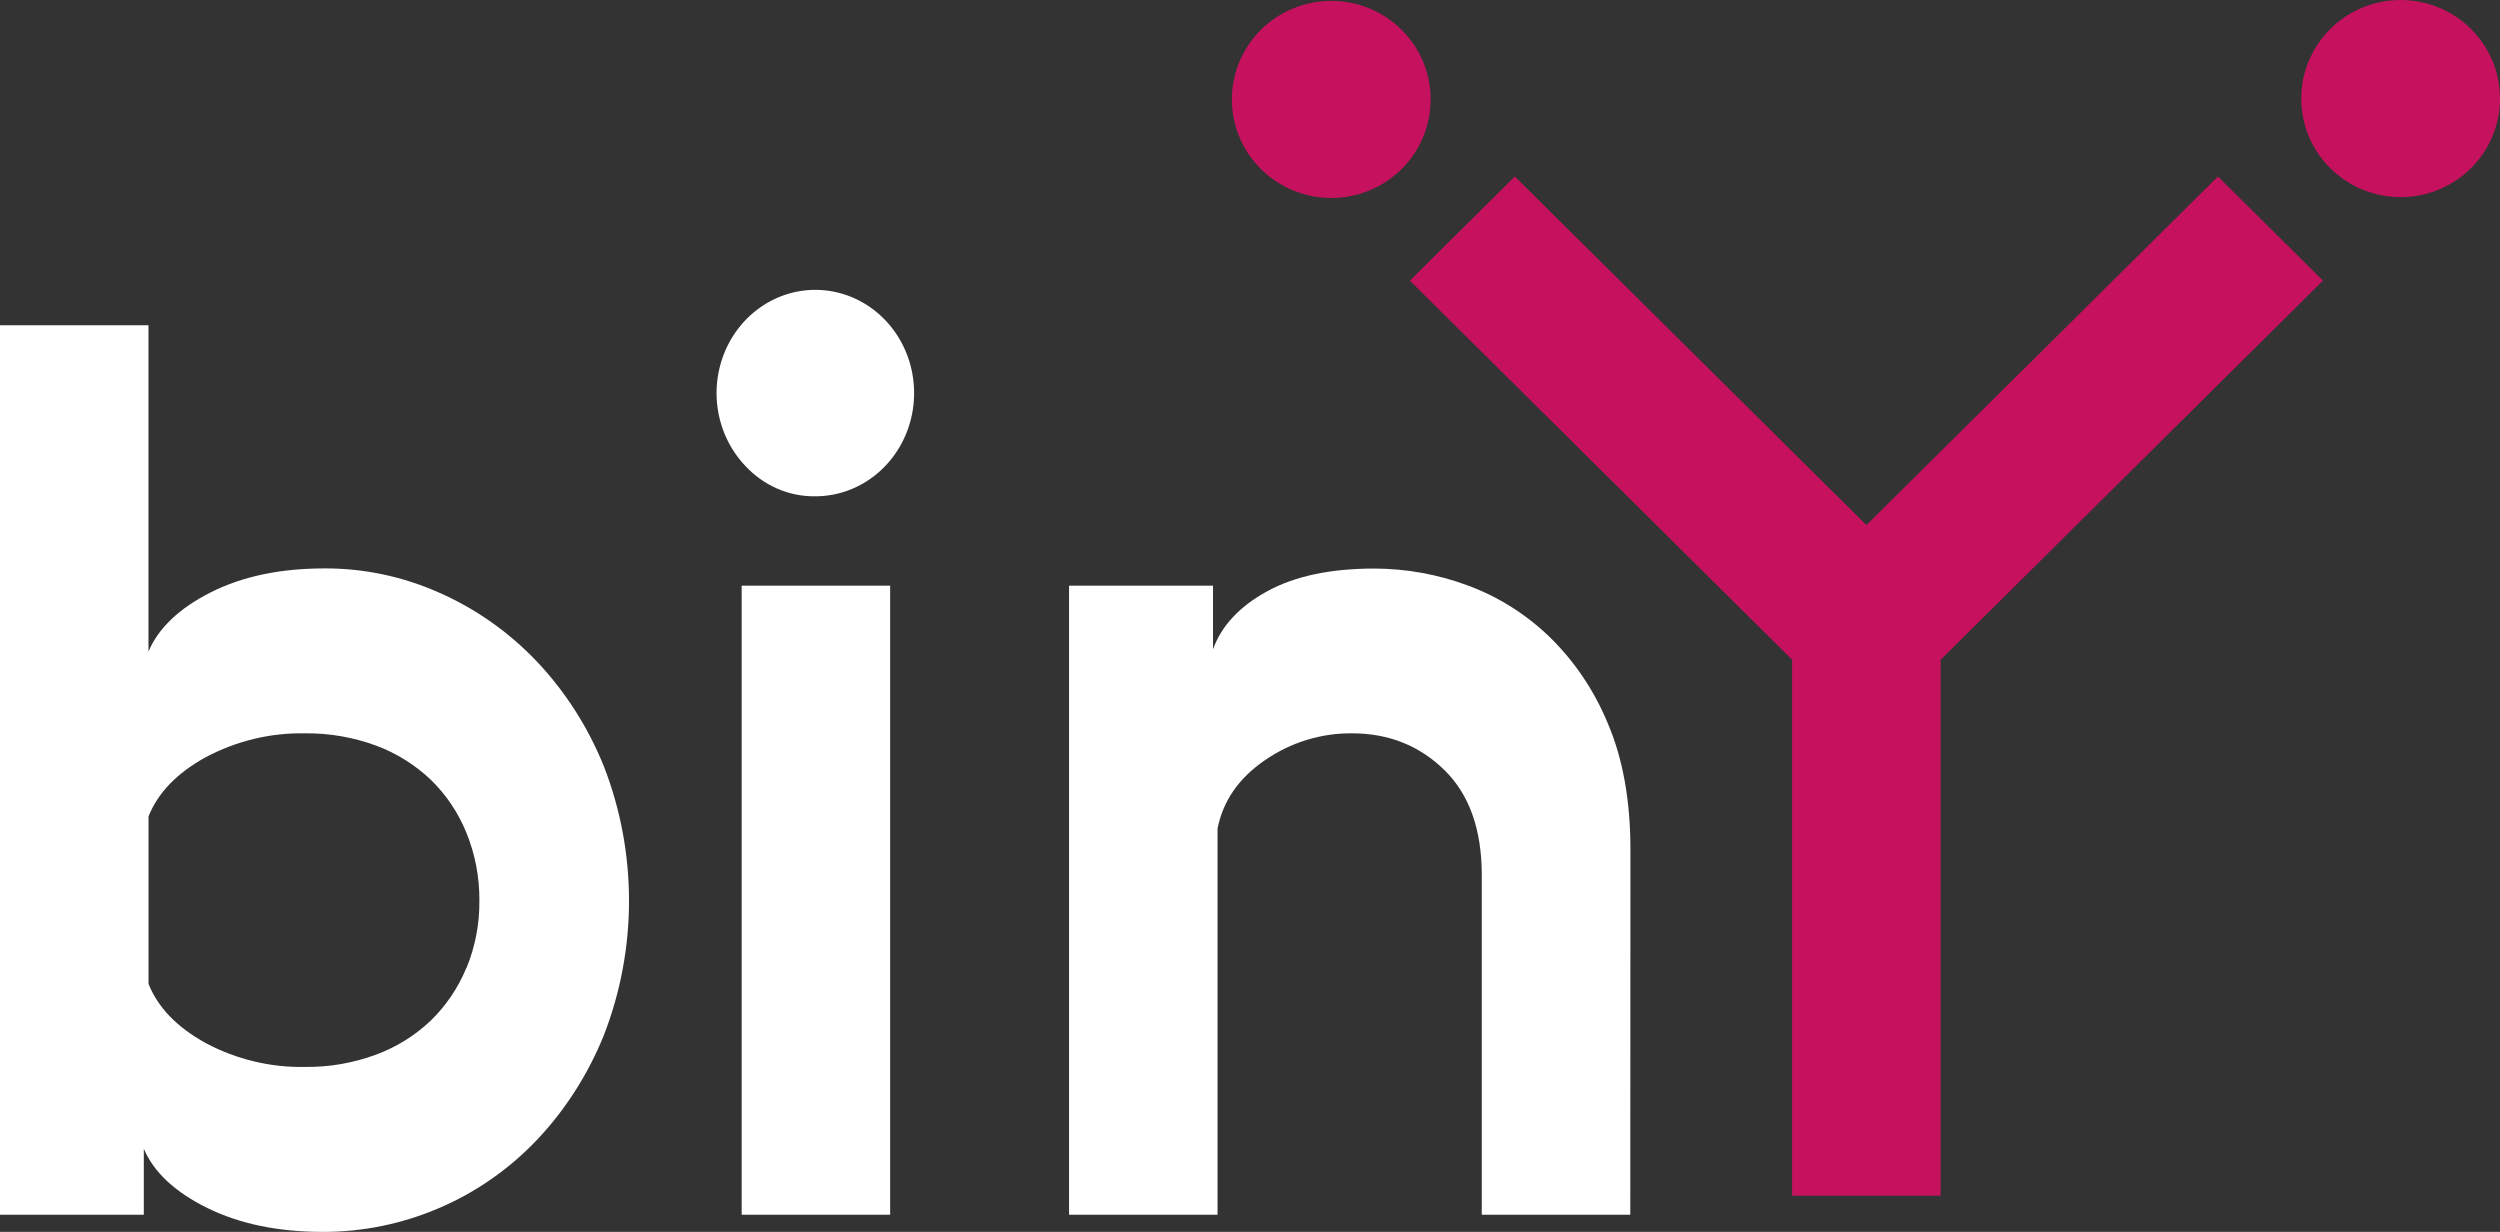 <svg width="69" height="34" viewBox="0 0 69 34" fill="none" xmlns="http://www.w3.org/2000/svg">
<rect x="0" y="0" width="69" height="34" fill="#333333" stroke="none"/>
<path d="M16.667 21.151C17.592 23.529 17.592 26.192 16.667 28.571C16.231 29.652 15.601 30.637 14.811 31.47C14.042 32.276 13.126 32.913 12.117 33.343C11.098 33.78 10.007 34.003 8.906 34C7.68 34 6.62 33.781 5.727 33.343C4.835 32.904 4.249 32.359 3.969 31.707V33.527H0V8.977H4.098V17.981C4.377 17.329 4.953 16.784 5.824 16.345C6.696 15.906 7.745 15.687 8.97 15.688C10.058 15.686 11.134 15.915 12.134 16.363C13.135 16.805 14.044 17.446 14.811 18.251C15.601 19.084 16.231 20.069 16.667 21.151ZM12.875 26.716C13.116 26.13 13.237 25.499 13.231 24.861C13.236 24.218 13.115 23.581 12.875 22.989C12.65 22.433 12.314 21.933 11.891 21.522C11.451 21.105 10.936 20.784 10.375 20.577C9.748 20.347 9.087 20.233 8.423 20.24C7.471 20.221 6.529 20.447 5.68 20.898C4.884 21.336 4.358 21.881 4.099 22.533V27.154C4.358 27.806 4.884 28.351 5.68 28.79C6.529 29.241 7.471 29.467 8.423 29.447C9.087 29.455 9.748 29.341 10.375 29.109C10.936 28.904 11.452 28.584 11.892 28.166C12.31 27.758 12.644 27.265 12.871 26.716H12.875Z" fill="white"/>
<path d="M20.567 12.855C20.124 12.387 19.849 11.773 19.789 11.118C19.73 10.462 19.89 9.805 20.241 9.259C20.593 8.712 21.116 8.31 21.719 8.12C22.323 7.931 22.97 7.966 23.552 8.219C24.134 8.473 24.614 8.929 24.91 9.51C25.206 10.091 25.3 10.762 25.177 11.408C25.053 12.054 24.719 12.635 24.232 13.052C23.744 13.47 23.134 13.698 22.503 13.698C22.143 13.703 21.785 13.631 21.452 13.486C21.119 13.341 20.818 13.126 20.567 12.855ZM20.47 16.164H24.568V33.527H20.47V16.164Z" fill="white"/>
<path d="M44.996 33.527H40.897V24.153C40.897 22.893 40.553 21.926 39.864 21.252C39.175 20.578 38.326 20.24 37.315 20.24C36.461 20.232 35.623 20.49 34.911 20.982C34.189 21.477 33.754 22.107 33.604 22.87V33.527H29.506V16.164H33.479V17.918C33.717 17.266 34.217 16.732 34.98 16.316C35.743 15.9 36.727 15.692 37.933 15.692C38.801 15.694 39.663 15.848 40.482 16.148C41.316 16.451 42.083 16.927 42.736 17.548C43.436 18.222 43.993 19.042 44.371 19.954C44.79 20.931 45 22.094 45 23.445L44.996 33.527Z" fill="white"/>
<path d="M61.216 4.871L51.513 14.492L41.809 4.871L38.912 7.745L49.463 18.209V33H53.562V18.209L64.114 7.745L61.216 4.871Z" fill="#C5115E"/>
<path d="M68.199 0.798C67.685 0.287 66.987 0 66.259 2.48049e-07C65.531 -0 64.833 0.286 64.318 0.796C63.804 1.306 63.514 1.998 63.514 2.72C63.514 3.442 63.802 4.134 64.317 4.644C64.831 5.154 65.529 5.441 66.256 5.441C66.984 5.441 67.682 5.155 68.196 4.645C68.711 4.135 69 3.443 69 2.721C69 2 68.711 1.308 68.197 0.798H68.199Z" fill="#C5115E"/>
<path d="M38.683 0.821C38.169 0.31 37.471 0.024 36.743 0.024C36.016 0.024 35.318 0.31 34.804 0.82C34.289 1.33 34 2.022 34 2.744C34 3.465 34.289 4.157 34.803 4.667C35.318 5.177 36.015 5.464 36.743 5.464C37.47 5.464 38.168 5.178 38.683 4.668C39.197 4.158 39.486 3.466 39.486 2.744C39.486 2.023 39.198 1.331 38.683 0.821Z" fill="#C5115E"/>
</svg>
